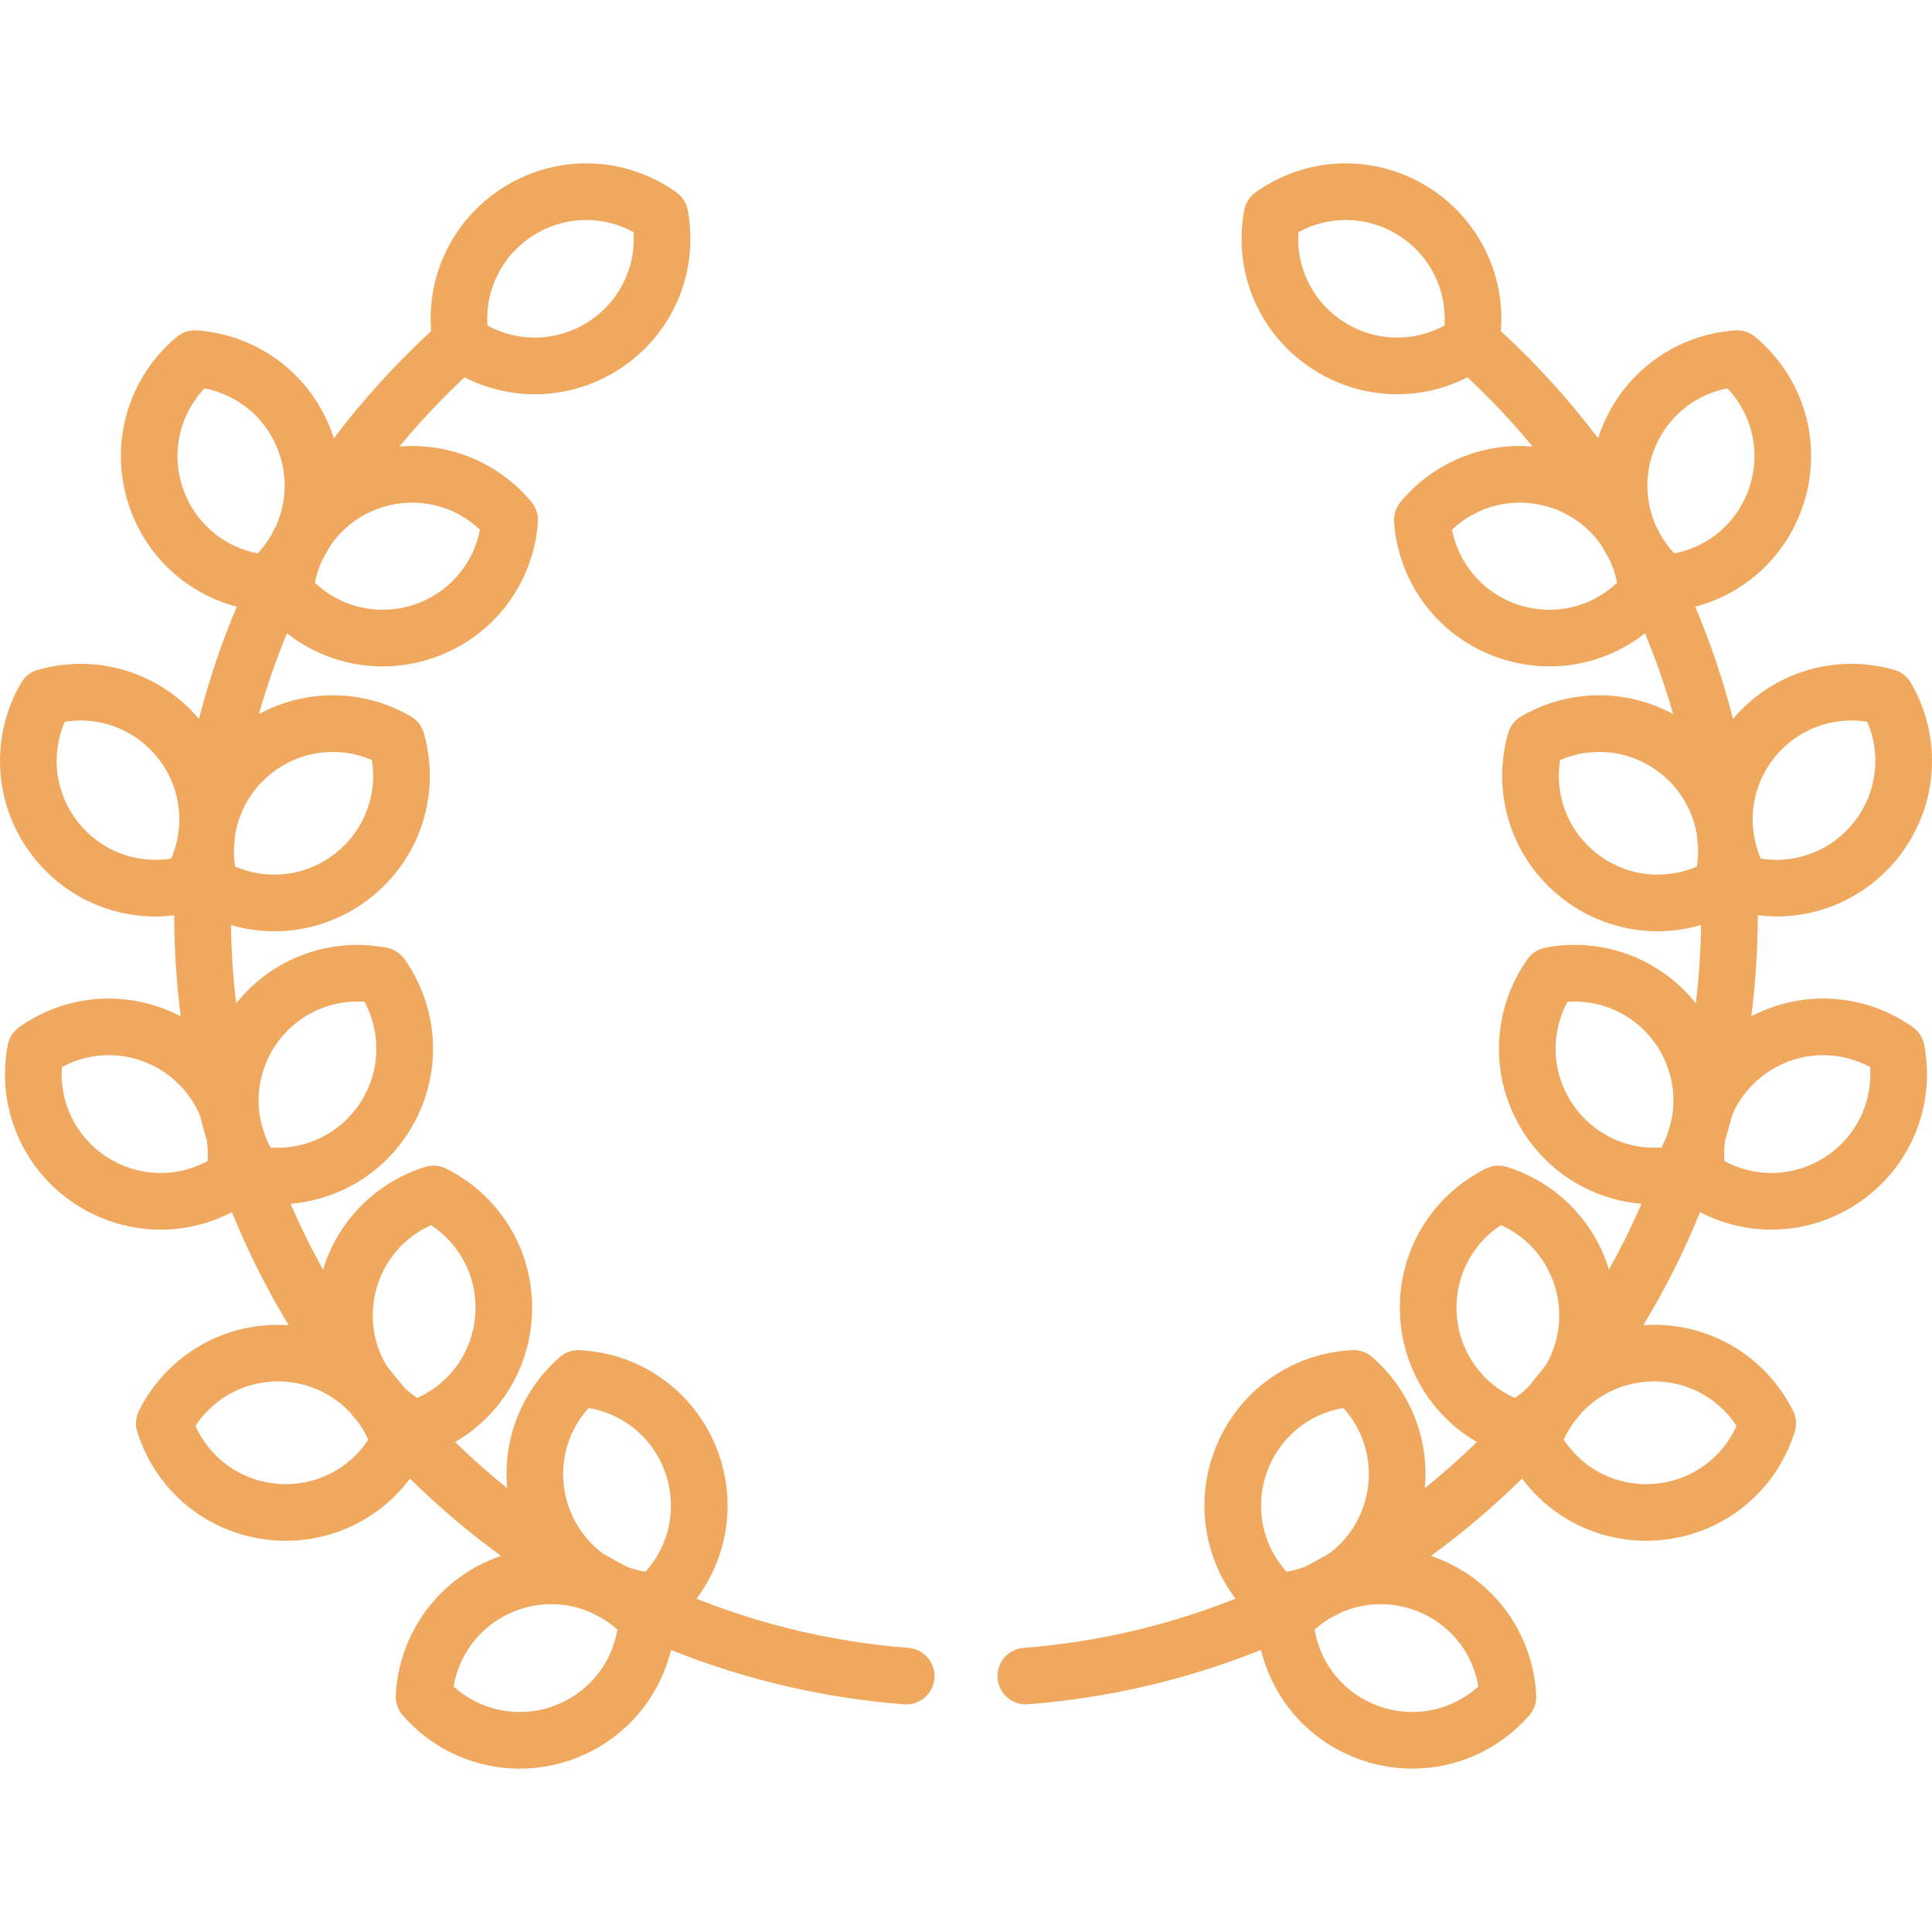 <?xml version="1.0" encoding="utf-8"?>
<!-- Generator: Adobe Illustrator 16.0.0, SVG Export Plug-In . SVG Version: 6.00 Build 0)  -->
<!DOCTYPE svg PUBLIC "-//W3C//DTD SVG 1.1//EN" "http://www.w3.org/Graphics/SVG/1.1/DTD/svg11.dtd">
<svg version="1.1" id="Capa_1" xmlns="http://www.w3.org/2000/svg" xmlns:xlink="http://www.w3.org/1999/xlink" x="0px" y="0px"
	 width="566.93px" height="566.93px" viewBox="0 0 566.93 566.93" enable-background="new 0 0 566.93 566.93" xml:space="preserve">
<g>
	<g>
		<path fill="#F0A85E" d="M266.566,483.557c-21.812-1.689-42.694-6.677-62.184-14.424c9.005-11.978,11.639-27.729,6.576-42.319
			c-6.127-17.654-22.149-29.674-40.819-30.62c-2.157-0.119-4.265,0.623-5.888,2.044c-11.217,9.813-16.746,24.107-15.425,38.447
			c-5.305-4.271-10.405-8.783-15.283-13.522c12.745-7.412,21.25-20.614,22.461-35.784c1.488-18.626-8.35-36.073-25.063-44.446
			c-1.929-0.967-4.157-1.144-6.214-0.496c-14.604,4.599-25.616,15.94-29.942,30.127c-3.482-6.266-6.667-12.713-9.523-19.33
			c13.878-1.151,26.661-8.602,34.49-20.736c10.128-15.701,9.723-35.727-1.036-51.017c-1.241-1.765-3.119-2.976-5.237-3.38
			c-16.821-3.203-33.674,3.15-44.172,16.306c-0.922-7.554-1.432-15.219-1.538-22.969c4.17,1.218,8.452,1.845,12.726,1.845
			c9.918,0,19.776-3.255,28.005-9.66c14.747-11.478,20.976-30.514,15.871-48.497c-0.589-2.075-1.962-3.84-3.829-4.918
			c-13.965-8.083-30.758-8.165-44.576-0.66c2.293-8.063,5.042-15.979,8.248-23.706c8.042,6.316,17.902,9.711,28.028,9.711
			c4.688,0,9.433-0.726,14.078-2.223c17.786-5.727,30.164-21.473,31.531-40.118c0.159-2.15-0.528-4.278-1.911-5.933
			c-9.703-11.607-24.155-17.465-38.741-16.242c5.896-7.137,12.272-13.927,19.114-20.312c6.485,3.303,13.551,4.967,20.63,4.967
			c8.504,0,17.023-2.395,24.563-7.206c15.751-10.054,23.727-28.427,20.318-46.807c-0.393-2.121-1.596-4.004-3.354-5.254
			c-15.236-10.832-35.26-11.334-51.011-1.279c-14.388,9.184-22.282,25.31-20.944,42.041c-10.533,9.657-20.07,20.19-28.547,31.442
			c-0.016-0.049-0.029-0.098-0.044-0.146c-5.728-17.787-21.475-30.163-40.119-31.53c-2.149-0.158-4.277,0.528-5.933,1.912
			c-14.343,11.989-19.909,31.229-14.182,49.016c4.851,15.065,16.893,26.246,31.791,30.147c-4.509,10.666-8.211,21.672-11.092,32.926
			c-11.574-13.672-29.921-19.321-47.288-14.388c-2.075,0.589-3.838,1.961-4.918,3.829c-9.364,16.18-8,36.163,3.478,50.909
			c8.816,11.328,22.09,17.63,35.924,17.63c1.84,0,3.691-0.132,5.542-0.358c0.005,9.981,0.657,19.881,1.909,29.654
			c-15.068-7.883-33.234-6.803-47.364,3.139c-1.764,1.24-2.976,3.119-3.379,5.236c-3.497,18.365,4.391,36.775,20.093,46.904
			c7.582,4.89,16.169,7.323,24.746,7.323c7.19,0,14.369-1.72,20.941-5.129c4.641,11.462,10.203,22.551,16.647,33.169
			c-18.431-1.26-35.642,8.533-43.939,25.096c-0.967,1.928-1.144,4.155-0.496,6.213c5.615,17.83,21.278,30.312,39.905,31.802
			c1.24,0.099,2.474,0.147,3.702,0.147c14.467,0,27.866-6.813,36.417-18.248c8.384,8.277,17.326,15.851,26.735,22.692
			c-0.093,0.031-0.186,0.059-0.279,0.091c-17.653,6.127-29.672,22.149-30.62,40.819c-0.109,2.153,0.624,4.265,2.044,5.888
			c8.862,10.128,21.374,15.624,34.276,15.624c5.02,0,10.103-0.833,15.047-2.55c14.893-5.168,25.777-17.381,29.385-32.285
			c21.653,8.69,44.673,14.118,68.389,15.955c0.218,0.018,0.436,0.024,0.65,0.024c4.294,0,7.933-3.309,8.269-7.662
			C274.558,487.904,271.138,483.911,266.566,483.557z M156.393,69.141c9.042-5.772,20.296-6.076,29.531-1.015
			c0.7,10.506-4.314,20.588-13.355,26.359c-9.042,5.772-20.295,6.075-29.531,1.015C142.339,84.993,147.353,74.913,156.393,69.141z
			 M94.534,164.407c0.096-0.173,0.183-0.349,0.276-0.523c0.693-1.25,1.398-2.495,2.117-3.731c3.551-5.205,8.782-9.219,15.085-11.25
			c10.21-3.288,21.174-0.723,28.822,6.512c-1.99,10.34-9.397,18.82-19.607,22.107c-10.208,3.288-21.172,0.723-28.821-6.512
			C92.85,168.702,93.579,166.493,94.534,164.407z M53.496,142.785c-3.289-10.21-0.724-21.173,6.511-28.822
			c10.34,1.99,18.821,9.396,22.107,19.607c2.27,7.047,1.748,14.452-1.17,20.88c-0.427,0.774-0.837,1.558-1.219,2.359
			c-1.137,1.994-2.506,3.875-4.122,5.583C65.263,160.401,56.784,152.995,53.496,142.785z M68.641,248.895
			c0.092-1.003,0.177-2.006,0.282-3.006c0.034-0.286,0.063-0.572,0.092-0.858c0.018-0.16,0.04-0.318,0.058-0.476
			c1.234-6.897,4.961-13.251,10.761-17.767c8.465-6.588,19.643-7.939,29.308-3.761c1.676,10.397-2.377,20.9-10.841,27.488
			c-8.465,6.587-19.644,7.937-29.309,3.76C68.7,252.478,68.594,250.678,68.641,248.895z M52.547,242.645
			c-0.136,0.875-0.253,1.754-0.338,2.639c-0.384,2.263-1.026,4.498-1.958,6.657c-10.399,1.669-20.9-2.379-27.489-10.843
			c-6.587-8.465-7.937-19.644-3.761-29.309c10.396-1.672,20.9,2.379,27.488,10.844C51.037,228.473,53.085,235.607,52.547,242.645z
			 M60.913,340.705c-9.259,5.014-20.513,4.657-29.525-1.157c-9.013-5.813-13.978-15.919-13.228-26.422
			c9.26-5.014,20.513-4.657,29.525,1.157c4.976,3.21,8.711,7.732,10.94,12.902c0.651,2.503,1.351,4.99,2.085,7.466
			C60.981,336.637,61.058,338.663,60.913,340.705z M79.371,336.723c-0.596-1.1-1.109-2.23-1.553-3.379
			c-0.36-1.127-0.709-2.259-1.05-3.394c-0.148-0.77-0.32-1.534-0.507-2.292c-1.155-6.961,0.257-14.246,4.268-20.463
			c5.813-9.015,15.92-13.972,26.422-13.229c5.014,9.26,4.657,20.514-1.157,29.526C99.981,332.508,89.872,337.475,79.371,336.723z
			 M81.509,435.425c-10.692-0.854-19.85-7.405-24.161-17.011c5.782-8.801,15.87-13.817,26.555-12.959
			c7.303,0.583,13.887,3.826,18.703,8.885c0.855,1.059,1.729,2.105,2.604,3.151c1.102,1.544,2.062,3.207,2.855,4.975
			C102.282,431.265,92.203,436.287,81.509,435.425z M122.439,410.217c-1.3-0.854-2.506-1.812-3.634-2.842
			c-1.882-2.23-3.714-4.504-5.505-6.808c-2.903-4.994-4.304-10.852-3.821-16.905c0.854-10.691,7.404-19.85,17.011-24.162
			c8.799,5.783,13.813,15.864,12.959,26.555C138.597,396.747,132.045,405.905,122.439,410.217z M162.063,500.754
			c-10.132,3.515-21.15,1.201-28.96-5.861c1.756-10.382,8.972-19.027,19.105-22.541c6.991-2.428,14.403-2.075,20.892,0.695
			c0.53,0.276,1.066,0.543,1.609,0.799c0.658,0.35,1.314,0.699,1.976,1.041c1.581,0.955,3.086,2.061,4.484,3.326
			C179.412,488.595,172.196,497.238,162.063,500.754z M189.405,461.221c-1.916-0.324-3.77-0.837-5.544-1.516
			c-2.346-1.233-4.66-2.519-6.954-3.834c-4.543-3.396-8.089-8.123-10.044-13.757c-3.517-10.133-1.199-21.15,5.862-28.961
			c10.382,1.757,19.025,8.973,22.542,19.105C198.784,442.392,196.468,453.41,189.405,461.221z"/>
	</g>
</g>
<g>
	<g>
		<path fill="#F0A85E" d="M561.26,301.362c-14.131-9.942-32.298-11.022-47.364-3.138c1.252-9.774,1.904-19.675,1.908-29.655
			c1.852,0.226,3.702,0.358,5.542,0.358c13.834,0,27.11-6.302,35.924-17.63c11.479-14.746,12.843-34.729,3.479-50.909
			c-1.081-1.868-2.845-3.24-4.919-3.829c-17.368-4.931-35.714,0.713-47.288,14.388c-2.88-11.254-6.581-22.261-11.091-32.926
			c14.898-3.901,26.939-15.082,31.791-30.146c5.727-17.787,0.161-37.027-14.183-49.017c-1.654-1.384-3.782-2.066-5.933-1.911
			c-18.645,1.368-34.391,13.744-40.119,31.53c-0.016,0.048-0.028,0.097-0.044,0.146c-8.478-11.251-18.016-21.785-28.547-31.441
			c1.337-16.732-6.557-32.857-20.944-42.042c-15.751-10.053-35.774-9.551-51.012,1.279c-1.759,1.25-2.961,3.135-3.354,5.254
			c-3.408,18.381,4.566,36.753,20.318,46.807c7.539,4.812,16.058,7.206,24.562,7.206c7.078,0,14.145-1.664,20.63-4.966
			c6.841,6.385,13.217,13.176,19.115,20.313c-14.586-1.224-29.038,4.633-38.741,16.24c-1.384,1.656-2.068,3.784-1.911,5.933
			c1.368,18.645,13.744,34.391,31.53,40.118c4.646,1.497,9.389,2.222,14.078,2.222c10.125,0,19.985-3.395,28.027-9.711
			c3.206,7.726,5.956,15.643,8.249,23.706c-13.819-7.505-30.613-7.423-44.576,0.66c-1.867,1.081-3.24,2.845-3.829,4.918
			c-5.104,17.983,1.125,37.019,15.872,48.497c8.228,6.403,18.087,9.66,28.005,9.66c4.274,0,8.557-0.626,12.727-1.846
			c-0.106,7.75-0.617,15.417-1.538,22.97c-10.499-13.154-27.353-19.506-44.172-16.307c-2.119,0.404-3.998,1.616-5.237,3.381
			c-10.758,15.289-11.164,35.314-1.035,51.017c7.829,12.136,20.608,19.586,34.489,20.736c-2.856,6.614-6.041,13.062-9.523,19.33
			c-4.326-14.187-15.339-25.53-29.942-30.127c-2.057-0.65-4.285-0.471-6.214,0.495c-16.714,8.374-26.552,25.821-25.063,44.447
			c1.211,15.169,9.716,28.371,22.461,35.782c-4.878,4.738-9.978,9.252-15.282,13.521c1.319-14.338-4.208-28.633-15.425-38.447
			c-1.623-1.42-3.733-2.152-5.889-2.044c-18.67,0.947-34.691,12.967-40.817,30.62c-5.062,14.588-2.431,30.341,6.574,42.319
			c-19.49,7.749-40.371,12.736-62.184,14.425c-4.572,0.353-7.991,4.347-7.637,8.92c0.338,4.354,3.975,7.662,8.27,7.662
			c0.215,0,0.433-0.008,0.649-0.024c23.716-1.837,46.736-7.265,68.39-15.954c3.608,14.903,14.49,27.116,29.384,32.283
			c4.946,1.718,10.026,2.552,15.048,2.552c12.899,0,25.416-5.498,34.276-15.625c1.42-1.623,2.153-3.736,2.044-5.889
			c-0.948-18.67-12.967-34.691-30.62-40.817c-0.093-0.032-0.186-0.061-0.279-0.091c9.411-6.842,18.352-14.416,26.735-22.693
			c8.553,11.437,21.949,18.248,36.417,18.248c1.226,0,2.462-0.049,3.701-0.146c18.627-1.49,34.291-13.971,39.905-31.803
			c0.648-2.058,0.47-4.285-0.496-6.213c-8.298-16.562-25.504-26.361-43.938-25.096c6.444-10.617,12.005-21.706,16.646-33.168
			c6.573,3.41,13.751,5.129,20.942,5.129c8.576,0,17.165-2.435,24.745-7.323c15.702-10.128,23.59-28.539,20.093-46.903
			C564.233,304.481,563.023,302.604,561.26,301.362z M520.438,222.631c6.587-8.465,17.092-12.51,27.488-10.844
			c4.175,9.667,2.827,20.845-3.761,29.309c-6.587,8.465-17.088,12.518-27.488,10.844c-0.934-2.159-1.574-4.395-1.959-6.658
			c-0.084-0.883-0.201-1.762-0.338-2.636C513.842,235.608,515.891,228.474,520.438,222.631z M423.89,95.499
			c-9.237,5.058-20.492,4.755-29.531-1.015c-9.042-5.771-14.055-15.851-13.355-26.359c9.235-5.057,20.489-4.756,29.531,1.015
			C419.575,74.911,424.588,84.992,423.89,95.499z M445.698,177.521c-10.21-3.289-17.617-11.768-19.606-22.107
			c7.649-7.235,18.615-9.8,28.821-6.512c6.304,2.03,11.534,6.042,15.085,11.247c0.721,1.241,1.429,2.489,2.124,3.743
			c0.091,0.17,0.177,0.344,0.27,0.514c0.956,2.086,1.685,4.294,2.129,6.603C466.873,178.248,455.909,180.81,445.698,177.521z
			 M487.202,156.807c-0.382-0.8-0.793-1.584-1.22-2.358c-2.918-6.427-3.438-13.832-1.17-20.88
			c3.287-10.21,11.767-17.617,22.106-19.607c7.236,7.648,9.8,18.613,6.511,28.821c-3.287,10.21-11.767,17.617-22.106,19.607
			C489.708,160.683,488.339,158.801,487.202,156.807z M497.937,254.276c-9.666,4.173-20.844,2.826-29.309-3.76
			c-8.465-6.587-12.517-17.092-10.842-27.488c9.664-4.176,20.842-2.828,29.309,3.761c5.8,4.514,9.526,10.869,10.761,17.767
			c0.018,0.159,0.039,0.318,0.058,0.477c0.028,0.286,0.058,0.571,0.092,0.856c0.104,1.001,0.191,2.004,0.282,3.007
			C498.335,250.68,498.228,252.48,497.937,254.276z M377.522,461.22c-7.062-7.811-9.379-18.83-5.861-28.962
			c3.518-10.133,12.16-17.35,22.541-19.105c7.062,7.811,9.379,18.829,5.862,28.961c-1.956,5.634-5.5,10.363-10.045,13.756
			c-2.294,1.316-4.607,2.602-6.953,3.832C381.291,460.384,379.438,460.896,377.522,461.22z M433.826,494.893
			c-7.811,7.062-18.83,9.378-28.961,5.86c-10.133-3.517-17.348-12.158-19.105-22.541c1.4-1.266,2.907-2.373,4.488-3.327
			c0.66-0.342,1.315-0.691,1.972-1.04c0.538-0.255,1.071-0.52,1.599-0.795c6.493-2.774,13.909-3.129,20.903-0.701
			C424.854,475.868,432.069,484.511,433.826,494.893z M453.629,400.566c-1.793,2.304-3.623,4.576-5.504,6.805
			c-1.129,1.031-2.336,1.99-3.637,2.845c-9.605-4.312-16.156-13.469-17.011-24.162c-0.854-10.689,4.159-20.771,12.959-26.555
			c9.607,4.313,16.158,13.47,17.012,24.162C457.933,389.716,456.531,395.573,453.629,400.566z M483.025,405.452
			c10.694-0.863,20.772,4.159,26.555,12.96c-4.312,9.606-13.47,16.156-24.161,17.01c-10.698,0.86-20.772-4.157-26.555-12.958
			c0.794-1.769,1.754-3.432,2.855-4.976c0.876-1.045,1.749-2.093,2.604-3.151C469.139,409.28,475.723,406.036,483.025,405.452z
			 M490.665,327.664c-0.187,0.757-0.357,1.519-0.506,2.287c-0.341,1.134-0.689,2.266-1.048,3.392c-0.444,1.15-0.959,2.28-1.555,3.38
			c-10.502,0.749-20.609-4.215-26.424-13.227c-5.812-9.014-6.171-20.268-1.157-29.527c10.508-0.75,20.608,4.217,26.423,13.229
			C490.411,313.415,491.82,320.702,490.665,327.664z M535.541,339.549c-9.014,5.813-20.268,6.169-29.525,1.157
			c-0.146-2.043-0.069-4.067,0.205-6.052c0.734-2.478,1.434-4.963,2.085-7.466c2.228-5.171,5.963-9.694,10.94-12.903
			c9.012-5.812,20.265-6.172,29.524-1.157C549.52,323.631,544.555,333.734,535.541,339.549z"/>
	</g>
</g>
</svg>
